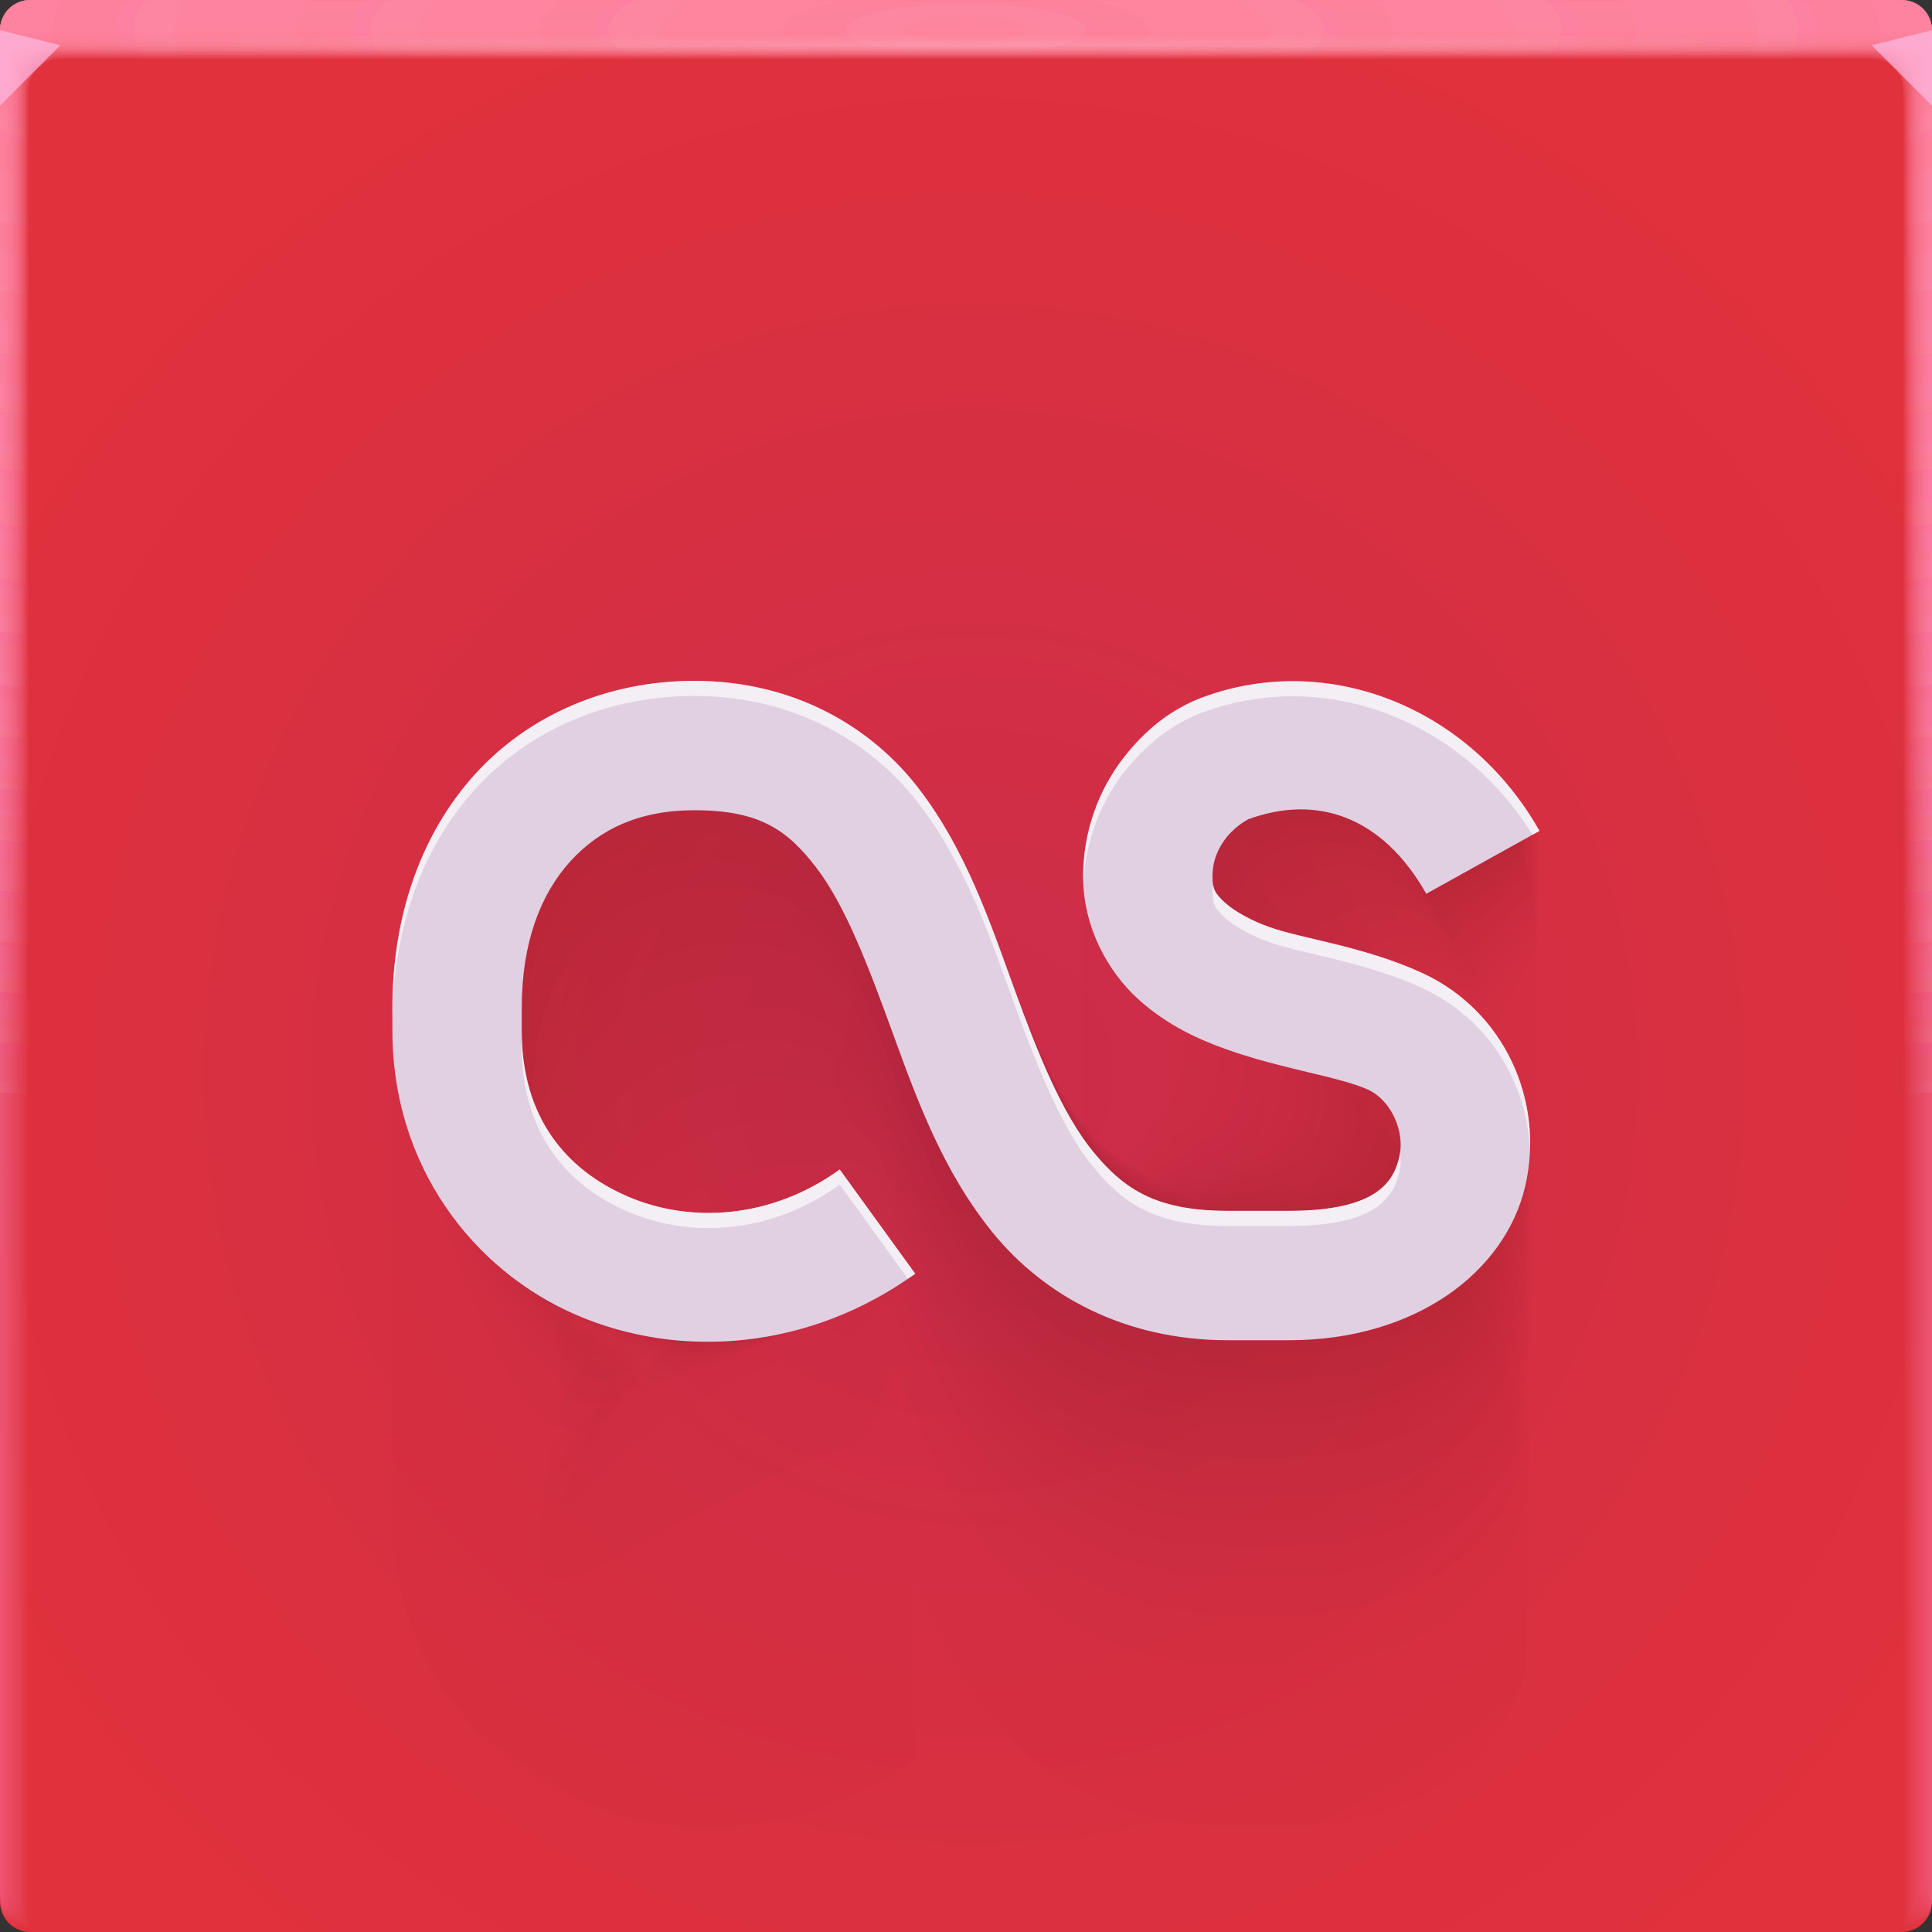 <?xml version="1.0" encoding="UTF-8"?>
<!-- Created with Inkscape (http://www.inkscape.org/) -->
<svg width="64" height="64" version="1.1" xmlns="http://www.w3.org/2000/svg" xmlns:cc="http://creativecommons.org/ns#" xmlns:dc="http://purl.org/dc/elements/1.1/" xmlns:rdf="http://www.w3.org/1999/02/22-rdf-syntax-ns#" xmlns:xlink="http://www.w3.org/1999/xlink">
	<rect width="100%" height="100%" fill="#333333" stroke="none"/>
	<defs>
		<radialGradient id="radialGradient2160630" cx="31.744" cy="35.593" r="32" gradientTransform="matrix(-1.155,0,0,1.155,68.931,-5.529)" gradientUnits="userSpaceOnUse">
			<stop stop-color="#cb2d4a" offset="0"/>
			<stop stop-color="#e0313c" offset="1"/>
		</radialGradient>
		<radialGradient id="radialGradient2160632-3-9" cx="35.574" cy="1.019" r="32" gradientTransform="matrix(0,1.125,-5.175,0,37.271,-39.029)" gradientUnits="userSpaceOnUse" xlink:href="#a-6-5"/>
		<linearGradient id="a-6-5">
			<stop stop-color="#ff87a0" stop-opacity=".2" offset="0"/>
			<stop stop-color="#ff8bbe" stop-opacity=".039" offset="1"/>
		</linearGradient>
		<radialGradient id="radialGradient2160634-3-9" cx="35.574" cy="1.036" r="32" gradientTransform="matrix(0,1.125,-5.175,0,37.363,-39.029)" gradientUnits="userSpaceOnUse" xlink:href="#a-6-5"/>
		<radialGradient id="radialGradient2160636-5-4" cx="35.574" cy="1.055" r="32" gradientTransform="matrix(0,1.125,-5.175,0,37.458,-39.029)" gradientUnits="userSpaceOnUse" xlink:href="#a-6-5"/>
		<radialGradient id="radialGradient2160638-6-7" cx="35.574" cy="1.071" r="32" gradientTransform="matrix(0,1.125,-5.175,0,37.544,-39.029)" gradientUnits="userSpaceOnUse" xlink:href="#a-6-5"/>
		<radialGradient id="radialGradient2160640-2-8" cx="35.574" cy="1.091" r="32" gradientTransform="matrix(0,1.125,-5.175,0,37.648,-39.029)" gradientUnits="userSpaceOnUse" xlink:href="#a-6-5"/>
		<radialGradient id="radialGradient2160642-9-4" cx="35.574" cy="1.113" r="32" gradientTransform="matrix(0,1.125,-5.175,0,37.758,-39.029)" gradientUnits="userSpaceOnUse" xlink:href="#a-6-5"/>
		<radialGradient id="radialGradient2160644-1-5" cx="35.574" cy="1.135" r="32" gradientTransform="matrix(0,1.125,-5.175,0,37.875,-39.029)" gradientUnits="userSpaceOnUse" xlink:href="#a-6-5"/>
		<radialGradient id="radialGradient2160646-2-0" cx="35.574" cy="1.159" r="32" gradientTransform="matrix(0,1.125,-5.175,0,38,-39.029)" gradientUnits="userSpaceOnUse" xlink:href="#a-6-5"/>
		<radialGradient id="radialGradient2160648-7-3" cx="35.574" cy="1.18" r="32" gradientTransform="matrix(0,1.125,-5.175,0,38.107,-39.029)" gradientUnits="userSpaceOnUse" xlink:href="#a-6-5"/>
		<radialGradient id="radialGradient2160650-0-6" cx="35.574" cy="1.208" r="32" gradientTransform="matrix(0,1.125,-5.175,0,38.252,-39.029)" gradientUnits="userSpaceOnUse" xlink:href="#a-6-5"/>
		<radialGradient id="radialGradient2160652-9-1" cx="35.574" cy="1.239" r="32" gradientTransform="matrix(0,1.125,-5.175,0,38.411,-39.029)" gradientUnits="userSpaceOnUse" xlink:href="#a-6-5"/>
		<radialGradient id="radialGradient2160654-3-0" cx="35.574" cy="1.273" r="32" gradientTransform="matrix(0,1.125,-5.175,0,38.587,-39.029)" gradientUnits="userSpaceOnUse" xlink:href="#a-6-5"/>
		<radialGradient id="radialGradient2160656-6-6" cx="35.574" cy="1.304" r="32" gradientTransform="matrix(0,1.125,-5.175,0,38.75,-39.029)" gradientUnits="userSpaceOnUse" xlink:href="#a-6-5"/>
		<radialGradient id="radialGradient2160658-0-3" cx="35.574" cy="1.346" r="32" gradientTransform="matrix(0,1.125,-5.175,0,38.966,-39.029)" gradientUnits="userSpaceOnUse" xlink:href="#a-6-5"/>
		<radialGradient id="radialGradient2160660-6-2" cx="35.574" cy="1.393" r="32" gradientTransform="matrix(0,1.125,-5.175,0,39.208,-39.029)" gradientUnits="userSpaceOnUse" xlink:href="#a-6-5"/>
		<radialGradient id="radialGradient2160662-2-0" cx="35.574" cy="1.439" r="32" gradientTransform="matrix(0,1.125,-5.175,0,39.446,-39.029)" gradientUnits="userSpaceOnUse" xlink:href="#a-6-5"/>
		<radialGradient id="radialGradient2160664-6-6" cx="5.993" cy="1.407" r="32" gradientTransform="matrix(0 .013 -1.276 0 33.91 1.421)" gradientUnits="userSpaceOnUse" xlink:href="#a-6-5">
			<stop stop-color="#ffd2e9" stop-opacity=".323" offset="0"/>
			<stop stop-color="#ffc0b2" stop-opacity="0" offset="1"/>
		</radialGradient>
	</defs>
	<g transform="translate(3.2081e-5)">
		<path d="m1 0c-0.554 0-1 0.446-1 1v62c0 0.554 0.446 1 1 1h62c0.554 0 1-0.446 1-1v-62c0-0.554-0.446-1-1-1z" fill="url(#radialGradient2160630)"/>
		<g transform="translate(0 .002)">
			<path d="m1 0c-0.554 0-1 0.446-1 1v62-0.224 0.224-62h1.752c19.15 2e-3 39.445 0 60.213 0h2.035v62-0.334 0.334-62c0.001-0.553-0.447-1.001-1-1z" fill="url(#radialGradient2160632-3-9)"/>
			<path d="m1 0c-0.555-0.001-1.004 0.451-1 1.006v61.98-0.197c0-0.277 4e-3 -0.184 0.01 0.246 0.012 0.016 0.03-0.297 0.052-0.897v-61c0.072-9e-3 0.133-0.013 0.185-0.013 0.29-0.016 0.357-0.032 0.774-0.044 0.246-0.011 0.496-0.019 0.747-0.019 19.183 2e-3 39.392 0 60.2 0 0.346 0 0.689 0.012 1.023 0.03 0.268 0.01 0.389 0.02 0.52 0.033 0.106 0 0.22 0.01 0.427 0.028v60.744c0.027 0.754 0.05 1.148 0.059 1.123l3e-3 -0.334v0.286-61.762c0-0.143 0-0.22-2e-3 -0.224-0.005-0.552-0.46-0.995-1.012-0.986h-61.986" fill="url(#radialGradient2160634-3-9)"/>
			<path d="m1 0c-0.555-0.001-1.004 0.451-1 1.006v61.966-0.169c0-0.245 8e-3 -0.145 0.021 0.266 0.022 0.034 0.06-0.247 0.104-0.807v-60.988c0.056-0.015 0.115-0.023 0.173-0.025 0.27-0.031 0.341-0.064 0.743-0.088 0.242-0.022 0.492-0.037 0.742-0.037 19.217 2e-3 39.34 0 60.187 0 0.347 0 0.69 0.024 1.013 0.06 0.256 0.02 0.372 0.042 0.494 0.065 0.1 0 0.206 0.02 0.398 0.057v60.731c0.055 0.703 0.102 1.052 0.119 1.003 4e-3 -0.154 6e-3 -0.265 6e-3 -0.333v0.237-61.748c0-0.139 0-0.215-3e-3 -0.224-0.011-0.468-0.347-0.864-0.807-0.952-0.071-0.014-0.144-0.021-0.217-0.02h-61.973" fill="url(#radialGradient2160636-5-4)"/>
			<path d="m1 0c-0.555-0.001-1.004 0.45-1 1.005v61.953-0.14c0-0.213 0.012-0.107 0.031 0.287 0.034 0.05 0.091-0.198 0.156-0.718v-60.974c0.051-0.022 0.105-0.035 0.16-0.037 0.252-0.048 0.327-0.097 0.715-0.132 0.238-0.034 0.487-0.056 0.737-0.056 19.25 2e-3 39.286 0 60.173 0 0.348 0 0.688 0.036 1.001 0.09 0.244 0.029 0.356 0.062 0.47 0.098 0.091 0 0.19 0.03 0.37 0.085v60.718c0.082 0.653 0.151 0.957 0.176 0.884 7e-3 -0.152 0.01-0.262 0.01-0.333v0.188-61.734c0-0.135 0-0.21-4e-3 -0.224-0.017-0.467-0.359-0.859-0.819-0.94-0.072-0.014-0.144-0.02-0.217-0.018h-61.96" fill="url(#radialGradient2160638-6-7)"/>
			<path d="m1 0c-0.555-0.001-1.004 0.45-1 1.005v61.939-0.113c0-0.18 0.015-0.068 0.042 0.308 0.045 0.067 0.121-0.149 0.208-0.629v-60.96c0.044-0.029 0.095-0.046 0.148-0.05 0.232-0.063 0.311-0.128 0.684-0.176 0.234-0.044 0.483-0.074 0.732-0.074 19.284 2e-3 39.234 0 60.16 0 0.35 0 0.689 0.048 0.991 0.12 0.232 0.039 0.34 0.083 0.444 0.13 0.085 0 0.176 0.04 0.341 0.114v60.704c0.11 0.603 0.203 0.862 0.236 0.764 0.01-0.148 0.014-0.259 0.014-0.333v0.14-61.721c0-0.13-2e-3 -0.206-6e-3 -0.224-0.024-0.466-0.37-0.852-0.83-0.927-0.073-0.013-0.146-0.019-0.22-0.017h-61.944" fill="url(#radialGradient2160640-2-8)"/>
			<path d="m1 0c-0.554-0.001-1.003 0.45-1 1.004v61.926-0.084c0-0.148 0.02-0.029 0.052 0.328 0.056 0.084 0.152-0.099 0.26-0.539v-60.949c0.053-0.04 0.097-0.061 0.136-0.061 0.212-0.08 0.297-0.16 0.655-0.22 0.23-0.056 0.477-0.093 0.727-0.093 19.317 2e-3 39.18 0 60.147 0 0.35 0 0.688 0.06 0.98 0.151 0.22 0.047 0.322 0.102 0.418 0.162 0.078 0 0.162 0.049 0.313 0.142v60.69c0.137 0.553 0.253 0.767 0.295 0.645 0.01-0.11 0.015-0.221 0.017-0.332v0.09-61.705c0-0.126-2e-3 -0.202-7e-3 -0.224-0.031-0.465-0.382-0.846-0.843-0.914-0.072-0.013-0.145-0.019-0.218-0.017h-61.932" fill="url(#radialGradient2160642-9-4)"/>
			<path d="m1 0c-0.554-0.001-1.003 0.45-1 1.004v61.912-0.056c0-0.117 0.023 0.01 0.063 0.349 0.067 0.1 0.182-0.05 0.312-0.45v-60.935c0.048-0.049 0.088-0.074 0.123-0.074 0.193-0.095 0.282-0.192 0.626-0.264 0.225-0.067 0.472-0.11 0.721-0.11h60.133c0.352 0 0.688 0.071 0.97 0.18 0.144 0.033 0.279 0.099 0.393 0.194 0.07 0 0.147 0.059 0.284 0.17v60.68c0.164 0.502 0.304 0.671 0.354 0.524 0.014-0.14 0.02-0.25 0.02-0.331v0.042-61.695c0-0.121-2e-3 -0.197-9e-3 -0.224-0.037-0.464-0.393-0.84-0.854-0.902-0.072-0.012-0.145-0.016-0.218-0.014h-61.918" fill="url(#radialGradient2160644-1-5)"/>
			<path d="m1 0c-0.554-0.001-1.003 0.45-1 1.004v61.898-0.029c0-0.084 0.027 0.049 0.073 0.37 0.079 0.117 0.212 0 0.365-0.36v-60.923c0.043-0.057 0.079-0.086 0.11-0.086 0.174-0.112 0.267-0.225 0.596-0.309 0.23-0.083 0.472-0.126 0.717-0.129 19.385 2e-3 39.075 0 60.12 0 0.353 0 0.687 0.084 0.958 0.211 0.196 0.066 0.29 0.144 0.368 0.227 0.063 0 0.132 0.068 0.256 0.199v60.665c0.192 0.452 0.354 0.576 0.413 0.404 0.014-0.11 0.022-0.22 0.024-0.33v-61.687c0-0.117-4e-3 -0.193-0.01-0.224-0.044-0.464-0.405-0.835-0.868-0.89-0.072-0.01-0.144-0.014-0.217-0.011h-61.905" fill="url(#radialGradient2160646-2-0)"/>
			<path d="m1 0c-0.554-0.001-1.003 0.449-1 1.003v61.885c0-0.052 0.03 0.087 0.084 0.39 0.09 0.135 0.242 0.05 0.416-0.27v-60.911c0.038-0.063 0.07-0.097 0.099-0.097 0.154-0.127 0.251-0.257 0.566-0.352 0.217-0.089 0.463-0.148 0.711-0.148 19.418 2e-3 39.022 0 60.107 0 0.355 0 0.687 0.096 0.947 0.242 0.138 0.049 0.257 0.139 0.343 0.258 0.056 0 0.118 0.079 0.227 0.227v60.651c0.22 0.402 0.406 0.482 0.473 0.285 0.018-0.132 0.027-0.243 0.027-0.33v-61.721c0-0.113-4e-3 -0.188-0.012-0.224-0.05-0.463-0.416-0.828-0.879-0.877-0.072-0.01-0.145-0.014-0.218-0.011h-61.89" fill="url(#radialGradient2160648-7-3)"/>
			<path d="m1 0c-0.554-0.001-1.003 0.449-1 1.003v61.899c0-0.02 0.035 0.126 0.094 0.41 0.101 0.152 0.273 0.1 0.468-0.18v-60.897c0.034-0.073 0.062-0.11 0.087-0.11 0.135-0.143 0.236-0.29 0.536-0.397 0.213-0.1 0.459-0.166 0.707-0.166 19.452 2e-3 38.969 0 60.093 0 0.356 0 0.687 0.108 0.936 0.272 0.134 0.06 0.246 0.162 0.317 0.29 0.05 0 0.103 0.089 0.2 0.256v60.64c0.246 0.352 0.455 0.386 0.531 0.165 0.02-0.128 0.03-0.239 0.03-0.33v-61.755c0-0.108-4e-3 -0.184-0.013-0.224-0.057-0.462-0.428-0.821-0.891-0.864-0.072-0.009-0.145-0.012-0.218-0.01h-61.877" fill="url(#radialGradient2160650-0-6)"/>
			<path d="m1 0c-0.554-0.001-1.002 0.448-1 1.002v61.913c0 0.013 0.039 0.165 0.105 0.432 0.112 0.168 0.303 0.148 0.52-0.092v-60.882c0.029-0.081 0.053-0.123 0.074-0.123 0.116-0.159 0.222-0.321 0.507-0.44 0.209-0.111 0.454-0.185 0.701-0.185 19.486 2e-3 38.916 0 60.08 0 0.357 0 0.687 0.12 0.925 0.302 0.131 0.072 0.234 0.185 0.292 0.323 0.043 0 0.089 0.098 0.171 0.284v60.626c0.275 0.302 0.507 0.29 0.591 0.046 0.022-0.125 0.034-0.236 0.034-0.33v-61.791c0-0.104-5e-3 -0.18-0.016-0.224-0.063-0.461-0.439-0.815-0.903-0.852-0.072-0.008-0.145-0.011-0.218-8e-3h-61.863" fill="url(#radialGradient2160652-9-1)"/>
			<path d="m1 0c-0.554-0.001-1.002 0.448-1 1.002v61.928c0 0.045 0.042 0.203 0.115 0.453 0.123 0.184 0.333 0.197 0.572-3e-3v-60.87c0.024-0.089 0.045-0.135 0.062-0.135 0.097-0.174 0.207-0.353 0.478-0.484 0.204-0.122 0.448-0.203 0.696-0.203 19.519 2e-3 38.863 0 60.067 0 0.335-0.002 0.659 0.116 0.914 0.332 0.15 0.103 0.224 0.225 0.267 0.355 0.035 0 0.073 0.108 0.142 0.313v60.612c0.302 0.251 0.557 0.196 0.65-0.074 0.023-0.109 0.035-0.219 0.037-0.33v-61.825c0-0.1-6e-3 -0.175-0.017-0.224-0.07-0.46-0.45-0.81-0.915-0.84-0.072-0.007-0.145-0.009-0.218-7e-3h-61.85" fill="url(#radialGradient2160654-3-0)"/>
			<path d="m1 0c-0.554-0.001-1.002 0.448-1 1.002v61.942c0 0.077 0.046 0.242 0.126 0.473 0.134 0.201 0.363 0.246 0.624 0.086v-60.856c0.02-0.097 0.035-0.147 0.05-0.147 0.08-0.225 0.239-0.413 0.447-0.529 0.2-0.133 0.444-0.221 0.691-0.221 19.553 2e-3 38.811 0 60.053 0 0.36 0 0.686 0.144 0.903 0.362 0.123 0.098 0.208 0.235 0.242 0.388 0.028 0 0.059 0.118 0.114 0.341v60.598c0.33 0.2 0.608 0.1 0.709-0.194 0.026-0.117 0.04-0.228 0.04-0.329v-61.86c0-0.095-6e-3 -0.17-0.018-0.224-0.076-0.459-0.462-0.803-0.927-0.827-0.073-0.006-0.145-0.007-0.218-5e-3h-61.836" fill="url(#radialGradient2160656-6-6)"/>
			<path d="m1 0c-0.553-0.001-1.002 0.448-1 1.001v61.956c0 0.11 0.05 0.281 0.136 0.494 0.146 0.218 0.394 0.296 0.677 0.176v-60.843c0.014-0.105 0.026-0.16 0.036-0.16 0.062-0.237 0.212-0.441 0.419-0.572 0.196-0.144 0.439-0.24 0.686-0.24 19.586 2e-3 38.758 0 60.04 0 0.36 0 0.685 0.156 0.892 0.392 0.117 0.112 0.193 0.26 0.216 0.42 0.021 0 0.044 0.128 0.086 0.37v60.585c0.356 0.15 0.658 5e-3 0.768-0.314 0.029-0.114 0.044-0.224 0.044-0.328v-61.895c0-0.09-7e-3 -0.166-0.02-0.224-0.083-0.458-0.474-0.797-0.94-0.814-0.072-0.005-0.145-0.006-0.217-5e-3h-61.823" fill="url(#radialGradient2160658-0-3)"/>
			<path d="m1 0c-0.553-0.001-1.001 0.447-1 1v61.972c0 0.142 0.054 0.32 0.147 0.515 0.156 0.241 0.453 0.349 0.728 0.265v-60.83c0.01-0.114 0.018-0.172 0.025-0.172 0.044-0.248 0.184-0.47 0.389-0.617 0.192-0.155 0.434-0.258 0.68-0.258 19.62 2e-3 38.705 0 60.027 0 0.362 0 0.686 0.168 0.882 0.422 0.11 0.127 0.176 0.286 0.19 0.453 0.015 0 0.03 0.137 0.057 0.398v60.572c0.385 0.1 0.71-0.09 0.828-0.434 0.03-0.11 0.047-0.22 0.047-0.328v-61.93c0-0.086-7e-3 -0.161-0.021-0.224-0.09-0.457-0.485-0.791-0.951-0.802-0.073-0.003-0.146-0.004-0.219-2e-3h-61.809" fill="url(#radialGradient2160660-6-2)"/>
			<path d="m1 0c-0.553-0.001-1.001 0.447-1 1v61.986c0 0.174 0.058 0.358 0.157 0.535 0.17 0.259 0.473 0.397 0.78 0.355v-60.816c5e-3 -0.122 0.01-0.185 0.013-0.185 0.028-0.259 0.158-0.496 0.36-0.66 0.187-0.166 0.429-0.277 0.675-0.277 19.653 2e-3 38.652 0 60.013 0 0.363 0 0.685 0.18 0.87 0.452 0.102 0.141 0.16 0.31 0.166 0.485 7e-3 0 0.015 0.147 0.028 0.427v60.558c0.412 0.05 0.76-0.186 0.887-0.553 0.033-0.106 0.05-0.217 0.05-0.328v-61.965c0.01-0.553-0.432-1.008-0.985-1.014-0.073-0.001-0.146-0.001-0.219 0h-61.795" fill="url(#radialGradient2160662-2-0)"/>
			<path d="m1 0c-0.553-0.001-1.001 0.447-1 1v1h64v-0.998c0.001-0.553-0.447-1.001-1-1h-62z" fill="url(#radialGradient2160664-6-6)"/>
			<path d="m-3.2081e-5 0.999v2.5l2-2z" fill="#ffbbe5" fill-opacity=".7"/>
			<path d="m64 3.498-2-2 2-0.5z" fill="#ffbbe5" fill-opacity=".7"/>
		</g>
	</g>
	<g fill="#550000" fill-opacity=".02" opacity=".592" stop-color="#000000" style="-inkscape-stroke:none;font-variation-settings:normal">
		<path d="m22.998 22.555c-2.298 0-4.425 0.721-6.099 2.018-0.417 0.323-0.806 0.683-1.162 1.075-1.133 1.248-1.929 2.8-2.36 4.544-0.05 0.201-0.094 0.404-0.134 0.609-0.16 0.826-0.242 1.691-0.242 2.583v6.96 9.513 0.385c0 1.061 0.151 2.067 0.429 3.005 0.589 1.99 1.748 3.67 3.235 4.903 0.74 0.614 1.562 1.118 2.436 1.494 0.827 0.357 1.702 0.608 2.6 0.75 0.205 0.032 0.411 0.059 0.618 0.08 1.37 0.138 2.784 0.024 4.169-0.356 1.152-0.317 2.283-0.818 3.35-1.512 0.162-0.105 0.323-0.215 0.482-0.33 0 0-0.019-1.611-0.037-3.187-0.018-1.51-0.035-2.988-0.035-2.988 0.226 0.577 0.469 1.157 0.741 1.731 0.51 1.077 1.123 2.132 1.919 3.107 0.483 0.591 1.05 1.137 1.695 1.615 1.579 1.169 3.628 1.926 6.072 1.926h0.625 1.399c0.077 0 0.154-7e-4 0.23-0.002 3.263-0.065 5.742-1.504 6.941-3.49 0.303-0.502 0.524-1.038 0.655-1.596 0 0 0.036-2.09 0.087-5.125 0.022-1.28 0.046-2.727 0.072-4.257 0.008-0.443 0.015-0.893 0.023-1.348 0.004-0.267 0.009-0.535 0.014-0.805 0.006-0.369 0.013-0.74 0.019-1.112 0.004-0.262 9e-3 -0.524 0.013-0.787 0.033-1.926 0.066-3.865 0.097-5.668 0.021-1.228 0.041-2.395 0.059-3.452 0.053-3.136 0.09-5.313 0.09-5.313-0.897-1.584-2.142-2.829-3.569-3.676-0.799-0.474-1.656-0.823-2.541-1.036-1.091-0.263-2.224-0.32-3.345-0.15-0.563 0.085-1.124 0.227-1.674 0.429-0.603 0.221-1.158 0.547-1.666 0.978-0.36 0.306-0.698 0.664-1.011 1.075-0.242 0.317-0.463 0.67-0.652 1.055-0.401 0.819-0.657 1.781-0.657 2.844 0 0 3e-4 0.386 7e-4 0.995 4e-4 0.562 9e-4 1.314 0.001 2.128 8e-4 1.191 0.002 2.514 0.003 3.57 4e-4 0.699 8e-4 1.28 0.001 1.629 1e-4 0.224 2e-4 0.352 2e-4 0.352-0.62-0.888-1.159-2.044-1.674-3.337-0.211-0.529-0.417-1.081-0.623-1.648-0.344-0.945-0.688-1.927-1.094-2.902-0.533-1.279-1.173-2.547-2.061-3.704-0.333-0.433-0.711-0.844-1.131-1.222-1.557-1.399-3.701-2.348-6.308-2.348z" stop-color="#000000" style="-inkscape-stroke:none;font-variation-settings:normal;text-decoration-line:none;text-indent:0;text-transform:none"/>
		<path d="m22.998 22.554c-2.486 0-4.771 0.854-6.482 2.373-0.425 0.377-0.814 0.792-1.163 1.243-1.099 1.412-1.811 3.148-2.1 5.074-0.033 0.134-0.063 0.526-0.09 0.663-0.107 0.925-0.106 1.856-3e-3 2.78 0.301 0.955 1.003 3.89 1.853 6.717 1.14 3.101 2.549 5.886 3.7 5.923 0 0.166-0.036 0.209-0.092 0.131-0.215 0.414-0.631 0.374-0.445 1.002-0.362 1.879-0.466 3.046-0.149 3.58 0.126 0.252 0.367 0.346 0.746 0.259 0.382-0.046 0.868-0.229 1.47-0.561 0.137 0.022 0.275-0.216 0.414-0.202 0.918-0.626 2.076-1.231 3.324-1.839 1.092-0.565 2.286-1.107 3.6-1.573 0.194-0.071 0.381-0.141 0.561-0.212 0.549 0.045 0.804-0.825 1.071-1.517 0.196-0.741 0.365-1.352 0.539-0.918 0.243 0.615 0.495 1.247 0.769 1.882 0.506 1.174 1.089 2.357 1.862 3.466 0.469 0.675 1.019 1.312 1.66 1.887 1.566 1.404 3.725 2.382 6.375 2.45 0.084 0.006 0.354 0.009 0.675 0.009h1.51c0.108 0 0.197-5e-4 0.248-0.002 3.575-0.043 6.211-1.757 7.233-4.017 0.258-0.571 0.419-1.169 0.482-1.775-0.076-0.688-0.471-2.722-1.113-5.066-0.618-1.147-1.275-2.199-1.62-3.353-0.178-0.362-0.362-0.765-0.466-1.168-0.105-0.278-0.131-0.506-0.128-0.824 0.004-0.421 0.066-0.8 0.16-1.167 0.093-0.293 0.232-0.55 0.254-0.733 0.763-1.562 1.504-2.63 2.008-2.984 0.014-0.823 1.264-2.292 1.276-3-0.345-2.774-0.891-4.72-1.536-4.98-1.257-1.326-2.824-2.19-4.467-2.506-0.876-0.193-1.744-0.201-2.586-0.017-0.98 0.15-1.922 0.556-2.673 1.185-0.378 0.305-0.698 0.634-0.978 0.977-0.293 0.409-0.499 0.85-0.661 1.3-0.08 0.351-0.137 0.704-0.182 1.067 0.001 0.3 0.013 0.601 0.03 0.91 0.142 0.695 0.397 1.427 0.723 2.223 0.156 0.04 0.289 0.338 0.388 0.791 0.259 0.495 0.408 1.345 0.344 2.163-0.064 1.07-0.246 2.274-1.206 2.981 3e-4 0.468-0.667 0.858-0.667 1.091-0.05 0.15-0.098 0.235-0.144 0.233-1.096-0.623-1.789-1.628-2.45-2.881-0.279-0.523-0.542-1.101-0.798-1.716-0.402-0.977-0.789-2.039-1.216-3.119-0.547-1.381-1.167-2.789-2.05-4.088-0.331-0.487-0.707-0.955-1.129-1.392-1.56-1.61-3.841-2.752-6.681-2.752z" stop-color="#000000" style="-inkscape-stroke:none;font-variation-settings:normal;text-decoration-line:none;text-indent:0;text-transform:none"/>
		<path d="m22.998 22.554c-2.547 0-4.882 0.897-6.605 2.487-0.427 0.394-0.816 0.827-1.164 1.297-1.089 1.464-1.774 3.26-2.017 5.244-0.028 0.113-0.053 0.565-0.076 0.681-0.091 0.957-0.062 1.909 0.073 2.842 0.398 1.26 1.323 4.082 2.445 6.64 1.505 2.848 3.364 5.14 4.883 4.776 0 0.14-0.047 0.152-0.122 0.049-0.284 0.207-0.881-0.167-0.724 0.362-0.666 1.843-1.173 2.847-1.23 3.158-0.07 0.137-0.015 0.099 0.206-0.136 0.239-0.174 0.602-0.497 1.109-0.98 0.116 0.018 0.232-0.303 0.349-0.292 0.773-0.87 1.849-1.632 3.054-2.312 1.073-0.644 2.287-1.2 3.679-1.592 0.204-0.06 0.399-0.118 0.587-0.174 0.724 0.059 1.067-0.573 1.425-0.983 0.265-0.495 0.492-0.83 0.722-0.257 0.248 0.627 0.504 1.276 0.778 1.93 0.505 1.205 1.078 2.428 1.843 3.581 0.465 0.701 1.01 1.368 1.648 1.973 1.562 1.48 3.756 2.528 6.472 2.618 0.111 0.007 0.379 0.011 0.691 0.011h1.546c0.119 0 0.211-4e-4 0.254-0.001 3.675-0.036 6.361-1.837 7.326-4.186 0.244-0.593 0.386-1.21 0.426-1.832-0.101-0.908-0.632-2.924-1.496-5.047-0.822-1.105-1.697-2.03-2.161-3.065-0.237-0.337-0.483-0.724-0.622-1.111-0.14-0.281-0.176-0.497-0.173-0.83 0.004-0.438 0.083-0.819 0.205-1.185 0.121-0.303 0.303-0.559 0.331-0.716 0.997-1.446 1.963-2.235 2.619-2.126 0.012-0.694 1.655-2.259 1.665-2.856-0.472-2.658-1.205-4.531-2.055-4.874-1.373-1.244-3.042-1.986-4.753-2.132-0.9-0.103-1.772-0.002-2.6 0.308-0.945 0.283-1.826 0.836-2.459 1.612-0.318 0.375-0.562 0.763-0.756 1.152-0.194 0.469-0.289 0.946-0.341 1.403 0.009 0.366 0.042 0.716 0.083 1.065 0.079 0.294 0.165 0.578 0.247 0.863 0.316 0.656 0.733 1.314 1.164 2.025 0.206 0.053 0.382 0.323 0.512 0.726 0.341 0.473 0.538 1.355 0.454 2.173-0.084 1.032-0.326 2.197-1.592 2.793 2e-4 0.395-0.88 0.723-0.88 0.92-0.066 0.127-0.129 0.197-0.19 0.195-1.249-0.538-1.99-1.495-2.698-2.736-0.3-0.521-0.582-1.107-0.854-1.738-0.421-0.987-0.821-2.074-1.255-3.189-0.552-1.413-1.165-2.866-2.047-4.211-0.331-0.505-0.705-0.99-1.129-1.446-1.56-1.677-3.886-2.881-6.801-2.881z" stop-color="#000000" style="-inkscape-stroke:none;font-variation-settings:normal;text-decoration-line:none;text-indent:0;text-transform:none"/>
		<path d="m22.998 22.554c-2.591 0-4.962 0.928-6.694 2.57-0.429 0.406-0.818 0.853-1.164 1.336-1.081 1.502-1.746 3.341-1.957 5.367-0.024 0.098-0.046 0.593-0.066 0.693-0.078 0.98-0.031 1.948 0.129 2.888 0.468 1.482 1.556 4.222 2.876 6.583 1.77 2.663 3.956 4.598 5.743 3.942 0 0.121-0.055 0.111-0.143-0.01-0.334 0.057-1.063-0.561-0.927-0.103-0.887 1.817-1.688 2.703-2.016 2.85-0.212 0.052-0.293-0.08-0.186-0.423 0.136-0.268 0.408-0.692 0.847-1.284 0.1 0.016 0.2-0.367 0.301-0.357 0.668-1.048 1.685-1.924 2.857-2.657 1.059-0.702 2.288-1.267 3.737-1.607 0.211-0.051 0.413-0.101 0.606-0.147 0.851 0.07 1.258-0.391 1.683-0.595 0.314-0.317 0.585-0.45 0.855 0.224 0.252 0.636 0.51 1.296 0.784 1.966 0.504 1.227 1.071 2.481 1.83 3.665 0.462 0.721 1.002 1.408 1.64 2.037 1.558 1.534 3.779 2.634 6.543 2.74 0.13 0.009 0.397 0.013 0.702 0.013h1.572c0.126 0 0.221-4e-4 0.258-0.001 3.748-0.032 6.469-1.896 7.394-4.308 0.233-0.609 0.362-1.241 0.386-1.873-0.118-1.068-0.75-3.071-1.775-5.033-0.971-1.074-2.004-1.907-2.554-2.855-0.281-0.318-0.571-0.694-0.735-1.069-0.166-0.283-0.209-0.49-0.207-0.835 3e-3 -0.45 0.095-0.833 0.238-1.198 0.142-0.311 0.355-0.565 0.387-0.704 1.167-1.362 2.297-1.948 3.063-1.502 0.01-0.6 1.939-2.235 1.948-2.751-0.565-2.574-1.433-4.393-2.433-4.796-1.456-1.184-3.201-1.837-4.962-1.86-0.918-0.038-1.792 0.142-2.611 0.545-0.919 0.379-1.756 1.04-2.303 1.922-0.275 0.426-0.464 0.858-0.594 1.28-0.121 0.513-0.136 1.016-0.107 1.479 0.074 0.377 0.172 0.726 0.275 1.063 0.136 0.29 0.275 0.562 0.406 0.83 0.442 0.627 0.978 1.232 1.485 1.88 0.242 0.062 0.449 0.312 0.602 0.679 0.401 0.458 0.633 1.362 0.534 2.181-0.099 1.004-0.383 2.141-1.873 2.656 2e-4 0.341-1.036 0.625-1.035 0.795-0.077 0.109-0.151 0.17-0.223 0.167-1.359-0.477-2.136-1.398-2.878-2.63-0.316-0.519-0.611-1.111-0.894-1.754-0.434-0.995-0.844-2.1-1.284-3.24-0.556-1.437-1.164-2.922-2.044-4.3-0.331-0.517-0.704-1.016-1.128-1.486-1.561-1.726-3.919-2.974-6.887-2.974z" stop-color="#000000" style="-inkscape-stroke:none;font-variation-settings:normal;text-decoration-line:none;text-indent:0;text-transform:none"/>
		<path d="m22.998 22.554c-2.627 0-5.028 0.953-6.766 2.637-0.43 0.416-0.819 0.873-1.164 1.368-1.075 1.533-1.724 3.407-1.908 5.468-0.021 0.085-0.04 0.616-0.057 0.704-0.068 0.999-0.005 1.979 0.174 2.925 0.525 1.663 1.746 4.336 3.227 6.537 1.985 2.513 4.438 4.156 6.443 3.263 0 0.106-0.062 0.078-0.161-0.058-0.375-0.066-1.211-0.881-1.093-0.482-1.067 1.796-2.107 2.585-2.656 2.6-0.329-0.016-0.519-0.226-0.506-0.657 0.051-0.344 0.25-0.85 0.633-1.532 0.087 0.014 0.175-0.419 0.263-0.41 0.583-1.192 1.551-2.161 2.697-2.938 1.048-0.749 2.289-1.322 3.784-1.618 0.217-0.045 0.424-0.086 0.621-0.125 0.955 0.078 1.414-0.242 1.893-0.279 0.355-0.171 0.661-0.14 0.964 0.616 0.256 0.643 0.515 1.313 0.79 1.994 0.504 1.246 1.064 2.523 1.819 3.733 0.459 0.736 0.997 1.441 1.634 2.088 1.556 1.579 3.797 2.72 6.6 2.839 0.146 0.01 0.412 0.015 0.712 0.015h1.593c0.132 0 0.23-3e-4 0.262-9e-4 3.807-0.028 6.558-1.944 7.449-4.408 0.225-0.622 0.342-1.265 0.353-1.907-0.133-1.198-0.846-3.19-2.002-5.022-1.092-1.049-2.254-1.807-2.875-2.684-0.316-0.302-0.642-0.67-0.828-1.035-0.187-0.285-0.235-0.485-0.233-0.838 0.003-0.46 0.105-0.845 0.264-1.208 0.159-0.317 0.398-0.57 0.433-0.694 1.305-1.293 2.57-1.714 3.425-0.994 0.009-0.523 2.171-2.216 2.179-2.666-0.64-2.506-1.619-4.281-2.741-4.734-1.524-1.135-3.33-1.716-5.132-1.639-0.933 0.015-1.809 0.26-2.62 0.738-0.899 0.457-1.698 1.206-2.176 2.175-0.24 0.468-0.383 0.935-0.463 1.383-0.063 0.549-0.011 1.074 0.083 1.54 0.127 0.385 0.278 0.733 0.432 1.062 0.182 0.287 0.365 0.549 0.535 0.802 0.545 0.604 1.177 1.165 1.746 1.763 0.272 0.07 0.504 0.303 0.675 0.64 0.45 0.445 0.71 1.367 0.599 2.188-0.111 0.981-0.43 2.096-2.101 2.545 2e-4 0.297-1.162 0.545-1.162 0.693-0.086 0.095-0.17 0.148-0.251 0.145-1.45-0.426-2.255-1.319-3.025-2.543-0.329-0.518-0.635-1.115-0.928-1.766-0.445-1.001-0.864-2.122-1.307-3.281-0.558-1.456-1.163-2.968-2.042-4.373-0.33-0.528-0.704-1.037-1.128-1.518-1.562-1.766-3.946-3.051-6.958-3.051z" stop-color="#000000" style="-inkscape-stroke:none;font-variation-settings:normal;text-decoration-line:none;text-indent:0;text-transform:none"/>
		<path d="m22.998 22.554c-2.657 0-5.084 0.975-6.829 2.694-0.431 0.425-0.82 0.891-1.164 1.395-1.069 1.56-1.705 3.463-1.865 5.554-0.018 0.075-0.035 0.636-0.05 0.713-0.06 1.015 0.017 2.006 0.213 2.957 0.574 1.818 1.909 4.434 3.528 6.498 2.171 2.385 4.853 3.777 7.045 2.679 0 0.092-0.068 0.049-0.175-0.099-0.41-0.171-1.338-1.156-1.235-0.807-1.222 1.778-2.466 2.483-3.207 2.385-0.428-0.075-0.713-0.351-0.78-0.858-0.021-0.409 0.115-0.986 0.449-1.746 0.076 0.012 0.153-0.464 0.23-0.456 0.509-1.316 1.435-2.365 2.56-3.179 1.038-0.789 2.289-1.369 3.825-1.628 0.223-0.039 0.433-0.074 0.634-0.105 1.044 0.086 1.548-0.114 2.073-0.007 0.389-0.046 0.726 0.126 1.057 0.952 0.258 0.649 0.519 1.328 0.794 2.019 0.503 1.261 1.059 2.559 1.81 3.792 0.457 0.75 0.992 1.47 1.628 2.132 1.554 1.617 3.813 2.794 6.649 2.924 0.159 0.011 0.425 0.016 0.72 0.016h1.612c0.137 0 0.237-3e-4 0.265-9e-4 3.857-0.024 6.634-1.985 7.497-4.494 0.218-0.633 0.325-1.286 0.325-1.936-0.145-1.31-0.928-3.293-2.198-5.012-1.196-1.027-2.469-1.721-3.15-2.537-0.346-0.289-0.704-0.649-0.907-1.006-0.205-0.287-0.258-0.48-0.257-0.842 0.002-0.469 0.114-0.854 0.287-1.217 0.173-0.322 0.434-0.574 0.472-0.685 1.423-1.234 2.803-1.514 3.736-0.558 0.008-0.457 2.37-2.199 2.376-2.592-0.705-2.447-1.778-4.184-3.005-4.68-1.583-1.093-3.441-1.612-5.278-1.449-0.945 0.061-1.823 0.361-2.627 0.904-0.881 0.524-1.649 1.348-2.067 2.392-0.21 0.504-0.314 1.001-0.349 1.473-0.012 0.579 0.096 1.123 0.246 1.592 0.173 0.393 0.37 0.739 0.567 1.06 0.221 0.284 0.443 0.538 0.646 0.778 0.633 0.584 1.349 1.107 1.97 1.662 0.297 0.076 0.551 0.295 0.738 0.607 0.492 0.434 0.776 1.372 0.655 2.193-0.122 0.961-0.471 2.057-2.297 2.449 1e-4 0.26-1.27 0.476-1.27 0.606-0.095 0.083-0.186 0.129-0.274 0.126-1.527-0.384-2.358-1.252-3.152-2.469-0.34-0.517-0.655-1.118-0.956-1.778-0.455-1.006-0.88-2.14-1.327-3.316-0.561-1.472-1.162-3.007-2.041-4.435-0.33-0.536-0.703-1.055-1.128-1.545-1.562-1.801-3.969-3.116-7.019-3.116z" stop-color="#000000" style="-inkscape-stroke:none;font-variation-settings:normal;text-decoration-line:none;text-indent:0;text-transform:none"/>
		<path d="m22.998 22.554c-2.684 0-5.134 0.994-6.884 2.745-0.432 0.432-0.821 0.907-1.164 1.419-1.065 1.583-1.688 3.514-1.828 5.631-0.016 0.065-0.031 0.654-0.043 0.72-0.052 1.029 0.037 2.03 0.247 2.986 0.617 1.956 2.053 4.521 3.795 6.463 2.335 2.27 5.22 3.441 7.578 2.162 0 0.081-0.073 0.024-0.189-0.136-0.441-0.264-1.451-1.4-1.361-1.096-1.359 1.762-2.785 2.394-3.694 2.194-0.517-0.127-0.885-0.463-1.024-1.036-0.085-0.467-0.005-1.107 0.286-1.934 0.066 0.01 0.133-0.504 0.2-0.497 0.445-1.426 1.333-2.546 2.438-3.392 1.029-0.825 2.29-1.411 3.861-1.637 0.227-0.034 0.442-0.064 0.645-0.088 1.123 0.092 1.666-8e-4 2.233 0.233 0.42 0.065 0.783 0.361 1.139 1.25 0.261 0.654 0.523 1.341 0.798 2.04 0.502 1.275 1.054 2.592 1.801 3.843 0.455 0.762 0.987 1.495 1.623 2.171 1.552 1.651 3.827 2.86 6.693 2.999 0.172 0.012 0.436 0.018 0.727 0.018h1.628c0.142 0 0.243-2e-4 0.268-7e-4 3.902-0.021 6.702-2.022 7.539-4.57 0.211-0.643 0.31-1.305 0.3-1.962-0.156-1.41-1.001-3.384-2.37-5.003-1.288-1.008-2.659-1.645-3.393-2.407-0.372-0.278-0.758-0.631-0.978-0.98-0.22-0.288-0.278-0.476-0.277-0.844 2e-3 -0.476 0.121-0.863 0.308-1.225 0.186-0.326 0.466-0.578 0.507-0.677 1.529-1.181 3.01-1.336 4.011-0.171 0.007-0.399 2.546-2.184 2.552-2.527-0.762-2.395-1.919-4.099-3.239-4.632-1.635-1.056-3.539-1.52-5.407-1.28-0.956 0.101-1.835 0.451-2.634 1.051-0.865 0.584-1.606 1.474-1.97 2.584-0.183 0.535-0.253 1.059-0.249 1.552 0.033 0.606 0.191 1.166 0.391 1.639 0.213 0.399 0.45 0.745 0.686 1.059 0.256 0.282 0.511 0.528 0.744 0.757 0.712 0.566 1.5 1.056 2.169 1.573 0.319 0.082 0.593 0.288 0.794 0.578 0.529 0.424 0.835 1.377 0.704 2.198-0.131 0.944-0.506 2.022-2.471 2.365 1e-4 0.227-1.367 0.415-1.367 0.528-0.102 0.073-0.2 0.112-0.295 0.108-1.596-0.345-2.448-1.192-3.263-2.404-0.35-0.516-0.673-1.121-0.981-1.787-0.463-1.011-0.895-2.156-1.345-3.347-0.563-1.487-1.161-3.042-2.039-4.491-0.33-0.544-0.702-1.071-1.127-1.57-1.562-1.831-3.989-3.174-7.072-3.174z" stop-color="#000000" style="-inkscape-stroke:none;font-variation-settings:normal;text-decoration-line:none;text-indent:0;text-transform:none"/>
		<path d="m22.998 22.554c-2.709 0-5.179 1.012-6.934 2.792-0.433 0.439-0.822 0.921-1.165 1.441-1.06 1.605-1.673 3.559-1.794 5.7-0.014 0.056-0.026 0.669-0.038 0.727-0.045 1.042 0.055 2.051 0.278 3.011 0.657 2.08 2.184 4.599 4.036 6.431 2.483 2.167 5.551 3.137 8.059 1.695 0 0.07-0.078 0.001-0.201-0.169-0.469-0.348-1.552-1.621-1.474-1.357-1.483 1.747-3.073 2.313-4.135 2.022-0.597-0.174-1.041-0.563-1.244-1.197-0.143-0.52-0.114-1.216 0.139-2.105 0.058 0.009 0.116-0.539 0.174-0.533 0.386-1.526 1.241-2.709 2.328-3.585 1.022-0.858 2.29-1.449 3.893-1.645 0.231-0.03 0.449-0.054 0.655-0.073 1.195 0.098 1.774 0.102 2.377 0.451 0.448 0.165 0.835 0.575 1.214 1.52 0.263 0.659 0.527 1.352 0.802 2.06 0.502 1.288 1.05 2.621 1.794 3.89 0.453 0.773 0.983 1.518 1.618 2.207 1.55 1.682 3.84 2.919 6.732 3.068 0.182 0.012 0.446 0.019 0.733 0.019h1.642c0.146 0 0.248-2e-4 0.27-7e-4 3.943-0.018 6.763-2.054 7.577-4.638 0.205-0.652 0.296-1.322 0.277-1.985-0.166-1.499-1.067-3.466-2.527-4.996-1.371-0.991-2.832-1.576-3.614-2.289-0.397-0.267-0.807-0.614-1.041-0.957-0.235-0.29-0.297-0.472-0.295-0.847 0.002-0.483 0.128-0.871 0.326-1.232 0.197-0.33 0.495-0.581 0.538-0.67 1.624-1.134 3.198-1.175 4.26 0.178 0.006-0.346 2.705-2.171 2.71-2.468-0.814-2.348-2.047-4.022-3.451-4.588-1.682-1.023-3.628-1.437-5.524-1.128-0.966 0.138-1.847 0.532-2.639 1.183-0.851 0.638-1.567 1.588-1.882 2.758-0.159 0.564-0.197 1.112-0.159 1.623 0.073 0.631 0.276 1.206 0.522 1.681 0.25 0.405 0.523 0.75 0.794 1.058 0.288 0.28 0.573 0.519 0.833 0.739 0.782 0.55 1.637 1.01 2.349 1.492 0.34 0.087 0.63 0.282 0.845 0.551 0.563 0.416 0.888 1.381 0.749 2.203-0.139 0.928-0.539 1.991-2.629 2.288 1e-4 0.197-1.454 0.36-1.453 0.459-0.108 0.063-0.213 0.097-0.314 0.093-1.658-0.311-2.53-1.137-3.364-2.344-0.359-0.515-0.69-1.123-1.004-1.796-0.471-1.015-0.908-2.171-1.361-3.376-0.565-1.5-1.16-3.074-2.038-4.541-0.33-0.551-0.702-1.085-1.127-1.592-1.563-1.858-4.007-3.227-7.121-3.227z" stop-color="#000000" style="-inkscape-stroke:none;font-variation-settings:normal;text-decoration-line:none;text-indent:0;text-transform:none"/>
		<path d="m22.998 22.554c-2.732 0-5.22 1.028-6.979 2.834-0.434 0.446-0.823 0.934-1.165 1.461-1.056 1.624-1.659 3.601-1.763 5.763-0.012 0.049-0.023 0.684-0.033 0.734-0.039 1.054 0.071 2.071 0.307 3.035 0.693 2.194 2.304 4.671 4.258 6.402 2.619 2.072 5.856 2.858 8.502 1.266 0 0.06-0.082-0.02-0.212-0.199-0.494-0.426-1.646-1.823-1.579-1.596-1.597 1.734-3.338 2.238-4.539 1.864-0.67-0.217-1.184-0.655-1.446-1.344-0.197-0.568-0.214-1.316 0.004-2.262 0.05 0.008 0.099-0.572 0.15-0.567 0.332-1.617 1.156-2.859 2.227-3.762 1.014-0.887 2.291-1.484 3.923-1.652 0.235-0.025 0.456-0.045 0.665-0.059 1.26 0.103 1.872 0.196 2.51 0.651 0.474 0.257 0.883 0.77 1.283 1.767 0.265 0.664 0.53 1.363 0.805 2.078 0.501 1.299 1.046 2.648 1.787 3.933 0.451 0.783 0.98 1.538 1.614 2.239 1.549 1.71 3.851 2.974 6.769 3.13 0.192 0.013 0.455 0.02 0.739 0.02h1.656c0.149 0 0.254-2e-4 0.272-6e-4 3.98-0.016 6.819-2.085 7.612-4.701 0.2-0.66 0.284-1.338 0.257-2.006-0.175-1.581-1.127-3.542-2.67-4.989-1.448-0.975-2.989-1.513-3.816-2.181-0.419-0.258-0.852-0.599-1.099-0.935-0.248-0.291-0.314-0.469-0.312-0.849 0.002-0.489 0.135-0.878 0.343-1.239 0.208-0.334 0.522-0.584 0.567-0.664 1.711-1.091 3.37-1.028 4.489 0.499 0.005-0.297 2.851-2.159 2.856-2.414-0.862-2.304-2.164-3.951-3.646-4.549-1.725-0.992-3.71-1.361-5.631-0.988-0.975 0.172-1.857 0.606-2.645 1.305-0.837 0.687-1.531 1.693-1.802 2.918-0.136 0.59-0.146 1.161-0.075 1.688 0.11 0.653 0.355 1.242 0.642 1.719 0.283 0.411 0.59 0.755 0.893 1.057 0.317 0.278 0.63 0.51 0.914 0.721 0.847 0.536 1.763 0.968 2.513 1.417 0.358 0.092 0.665 0.276 0.891 0.527 0.594 0.408 0.937 1.384 0.79 2.207-0.147 0.913-0.568 1.962-2.773 2.218 1e-4 0.169-1.533 0.31-1.533 0.394-0.114 0.054-0.224 0.083-0.331 0.079-1.715-0.279-2.606-1.088-3.457-2.29-0.367-0.514-0.704-1.125-1.025-1.804-0.478-1.019-0.92-2.184-1.375-3.402-0.567-1.512-1.159-3.102-2.036-4.587-0.329-0.558-0.701-1.099-1.127-1.612-1.563-1.884-4.024-3.275-7.165-3.275z" stop-color="#000000" style="-inkscape-stroke:none;font-variation-settings:normal;text-decoration-line:none;text-indent:0;text-transform:none"/>
		<path d="m22.998 22.554c-2.752 0-5.258 1.042-7.022 2.874-0.435 0.451-0.824 0.946-1.165 1.48-1.052 1.642-1.645 3.639-1.734 5.822-0.01 0.041-0.019 0.698-0.028 0.74-0.033 1.065 0.086 2.089 0.333 3.056 0.726 2.3 2.415 4.738 4.463 6.376 2.746 1.984 6.139 2.599 8.912 0.868 0 0.051-0.086-0.04-0.222-0.228-0.518-0.497-1.733-2.011-1.676-1.818-1.702 1.722-3.583 2.169-4.914 1.717-0.738-0.258-1.316-0.741-1.633-1.481-0.246-0.612-0.306-1.409-0.121-2.407 0.042 0.007 0.084-0.603 0.127-0.598 0.282-1.702 1.078-2.999 2.134-3.926 1.008-0.915 2.291-1.516 3.951-1.658 0.238-0.022 0.463-0.037 0.674-0.046 1.321 0.108 1.963 0.283 2.632 0.836 0.497 0.342 0.927 0.952 1.346 1.997 0.267 0.668 0.533 1.373 0.808 2.095 0.501 1.31 1.042 2.673 1.781 3.973 0.45 0.792 0.976 1.558 1.61 2.269 1.547 1.736 3.862 3.024 6.802 3.188 0.202 0.014 0.464 0.021 0.745 0.021h1.668c0.153 0 0.259-2e-4 0.274-5e-4 4.015-0.013 6.871-2.113 7.644-4.76 0.195-0.668 0.272-1.352 0.237-2.026-0.184-1.658-1.184-3.612-2.803-4.982-1.519-0.96-3.136-1.454-4.004-2.081-0.44-0.249-0.894-0.584-1.154-0.915-0.26-0.292-0.329-0.466-0.328-0.851 0.001-0.495 0.141-0.885 0.358-1.245 0.218-0.338 0.546-0.587 0.594-0.658 1.792-1.05 3.529-0.891 4.7 0.797 0.004-0.253 2.987-2.147 2.991-2.364-0.906-2.264-2.273-3.885-3.826-4.512-1.765-0.963-3.786-1.29-5.731-0.858-0.984 0.203-1.867 0.675-2.65 1.418-0.825 0.733-1.497 1.79-1.728 3.066-0.116 0.615-0.099 1.206 0.002 1.749 0.144 0.674 0.428 1.276 0.753 1.755 0.314 0.416 0.652 0.759 0.985 1.056 0.344 0.276 0.682 0.503 0.989 0.705 0.908 0.522 1.88 0.928 2.666 1.349 0.376 0.096 0.697 0.271 0.934 0.504 0.622 0.4 0.982 1.388 0.828 2.211-0.154 0.9-0.596 1.935-2.907 2.152 1e-4 0.144-1.607 0.263-1.607 0.335-0.12 0.046-0.235 0.07-0.347 0.066-1.768-0.25-2.675-1.042-3.543-2.239-0.374-0.514-0.718-1.128-1.044-1.812-0.484-1.022-0.931-2.196-1.389-3.426-0.568-1.524-1.159-3.129-2.035-4.63-0.329-0.564-0.701-1.111-1.127-1.631-1.563-1.907-4.04-3.32-7.207-3.32z" stop-color="#000000" style="-inkscape-stroke:none;font-variation-settings:normal;text-decoration-line:none;text-indent:0;text-transform:none"/>
		<path d="m22.998 22.554c-2.772 0-5.294 1.056-7.062 2.91-0.436 0.457-0.825 0.958-1.165 1.497-1.049 1.659-1.633 3.676-1.707 5.877-0.009 0.034-0.016 0.71-0.023 0.746-0.027 1.075 0.1 2.106 0.358 3.077 0.757 2.399 2.519 4.8 4.655 6.351 2.864 1.902 6.403 2.357 9.295 0.496 0 0.043-0.09-0.058-0.232-0.254-0.54-0.565-1.814-2.186-1.766-2.026-1.801 1.71-3.813 2.104-5.265 1.58-0.802-0.295-1.44-0.821-1.808-1.609-0.292-0.654-0.393-1.496-0.238-2.543 0.035 0.005 0.07-0.631 0.106-0.627 0.235-1.781 1.004-3.129 2.046-4.08 1.002-0.941 2.292-1.546 3.977-1.665 0.242-0.018 0.469-0.029 0.682-0.034 1.378 0.113 2.048 0.364 2.747 1.009 0.519 0.422 0.969 1.121 1.406 2.211 0.268 0.672 0.535 1.382 0.811 2.11 0.501 1.32 1.038 2.696 1.775 4.011 0.448 0.801 0.973 1.576 1.606 2.297 1.546 1.76 3.872 3.071 6.833 3.243 0.21 0.014 0.472 0.021 0.75 0.021h1.68c0.156 0 0.263-1e-4 0.276-3e-4 4.047-0.011 6.919-2.139 7.675-4.814 0.191-0.675 0.261-1.366 0.219-2.045-0.192-1.729-1.236-3.677-2.928-4.976-1.585-0.947-3.273-1.399-4.179-1.987-0.459-0.24-0.933-0.571-1.204-0.897-0.272-0.293-0.344-0.463-0.343-0.853 1e-3 -0.501 0.146-0.891 0.373-1.251 0.227-0.341 0.569-0.59 0.619-0.653 1.868-1.012 3.678-0.763 4.899 1.075 0.004-0.211 3.114-2.136 3.117-2.318-0.947-2.227-2.375-3.824-3.994-4.477-1.802-0.937-3.856-1.223-5.824-0.737-0.992 0.232-1.876 0.739-2.655 1.524-0.814 0.776-1.466 1.881-1.658 3.204-0.097 0.637-0.055 1.248 0.074 1.806 0.177 0.694 0.496 1.307 0.858 1.788 0.343 0.421 0.71 0.763 1.071 1.056 0.369 0.274 0.732 0.495 1.06 0.69 0.964 0.509 1.989 0.892 2.809 1.284 0.392 0.101 0.727 0.266 0.974 0.483 0.649 0.393 1.024 1.391 0.863 2.214-0.161 0.888-0.622 1.91-3.032 2.091 1e-4 0.12-1.677 0.22-1.677 0.279-0.125 0.038-0.245 0.058-0.362 0.053-1.817-0.222-2.741-0.998-3.624-2.192-0.381-0.513-0.731-1.13-1.062-1.819-0.49-1.026-0.942-2.208-1.402-3.448-0.57-1.534-1.158-3.154-2.034-4.669-0.329-0.569-0.7-1.123-1.127-1.649-1.563-1.929-4.054-3.361-7.245-3.361z" stop-color="#000000" style="-inkscape-stroke:none;font-variation-settings:normal;text-decoration-line:none;text-indent:0;text-transform:none"/>
		<path d="m22.998 22.554c-2.791 0-5.328 1.069-7.099 2.945-0.437 0.462-0.826 0.969-1.165 1.513-1.046 1.675-1.622 3.71-1.682 5.929-0.007 0.028-0.013 0.722-0.019 0.751-0.022 1.085 0.113 2.123 0.382 3.096 0.787 2.492 2.617 4.859 4.836 6.327 2.975 1.825 6.652 2.129 9.657 0.146 0 0.035-0.093-0.075-0.241-0.279-0.561-0.628-1.89-2.351-1.851-2.221-1.894 1.699-4.029 2.044-5.595 1.451-0.862-0.33-1.557-0.896-1.973-1.73-0.336-0.693-0.474-1.577-0.349-2.671 0.028 0.004 0.057-0.658 0.086-0.655 0.191-1.855 0.935-3.251 1.964-4.225 0.996-0.965 2.292-1.574 4.001-1.671 0.245-0.015 0.474-0.022 0.69-0.022 1.432 0.117 2.129 0.441 2.856 1.172 0.54 0.497 1.008 1.281 1.462 2.413 0.27 0.675 0.538 1.391 0.814 2.125 0.5 1.33 1.035 2.718 1.769 4.046 0.447 0.809 0.97 1.593 1.603 2.324 1.545 1.783 3.881 3.116 6.863 3.294 0.219 0.015 0.48 0.022 0.755 0.022h1.691c0.159 0 0.267-1e-4 0.278-3e-4 4.078-9e-3 6.965-2.163 7.703-4.866 0.186-0.682 0.251-1.379 0.202-2.062-0.199-1.796-1.285-3.739-3.045-4.97-1.647-0.933-3.402-1.348-4.345-1.899-0.477-0.232-0.97-0.559-1.252-0.879-0.282-0.294-0.357-0.46-0.357-0.855 8e-4 -0.506 0.151-0.897 0.387-1.256 0.235-0.344 0.591-0.592 0.642-0.647 1.939-0.977 3.818-0.642 5.085 1.337 3e-3 -0.171 3.233-2.126 3.236-2.273-0.986-2.191-2.471-3.766-4.153-4.445-1.838-0.912-3.923-1.161-5.911-0.623-0.999 0.259-1.885 0.8-2.659 1.623-0.803 0.816-1.437 1.966-1.593 3.335-0.078 0.659-0.013 1.288 0.142 1.859 0.207 0.712 0.561 1.336 0.956 1.82 0.37 0.425 0.765 0.767 1.152 1.055 0.393 0.272 0.778 0.489 1.127 0.676 1.017 0.497 2.092 0.857 2.944 1.224 0.407 0.104 0.755 0.261 1.012 0.463 0.674 0.387 1.064 1.394 0.897 2.217-0.167 0.876-0.646 1.887-3.15 2.034 1e-4 0.097-1.742 0.178-1.742 0.227-0.13 0.031-0.255 0.046-0.376 0.042-1.863-0.196-2.802-0.958-3.7-2.148-0.388-0.512-0.743-1.131-1.079-1.826-0.496-1.029-0.951-2.219-1.414-3.47-0.571-1.544-1.158-3.178-2.033-4.707-0.329-0.575-0.7-1.133-1.127-1.665-1.564-1.95-4.068-3.401-7.282-3.401z" stop-color="#000000" style="-inkscape-stroke:none;font-variation-settings:normal;text-decoration-line:none;text-indent:0;text-transform:none"/>
		<path d="m22.998 22.554c-2.808 0-5.36 1.082-7.135 2.978-0.437 0.467-0.826 0.979-1.165 1.529-1.043 1.69-1.611 3.742-1.658 5.978-0.005 0.022-0.01 0.734-0.015 0.756-0.017 1.094 0.126 2.138 0.404 3.114 0.815 2.581 2.709 4.915 5.007 6.304 3.081 1.751 6.887 1.913 9.999-0.186 0 0.027-0.096-0.091-0.249-0.302-0.581-0.688-1.962-2.508-1.932-2.406-1.982 1.689-4.233 1.986-5.908 1.329-0.918-0.364-1.667-0.968-2.129-1.844-0.377-0.731-0.551-1.655-0.453-2.792 0.022 0.004 0.045-0.683 0.067-0.681 0.149-1.926 0.87-3.367 1.885-4.362 0.99-0.988 2.292-1.601 4.024-1.676 0.248-0.011 0.48-0.015 0.697-0.011 1.482 0.121 2.205 0.514 2.958 1.326 0.56 0.568 1.045 1.432 1.515 2.605 0.272 0.679 0.54 1.399 0.816 2.139 0.5 1.339 1.032 2.739 1.764 4.079 0.446 0.817 0.967 1.609 1.6 2.349 1.543 1.805 3.89 3.158 6.891 3.342 0.226 0.015 0.487 0.023 0.759 0.023h1.701c0.162 0 0.271-1e-4 0.28-3e-4 4.107-7e-3 7.008-2.187 7.73-4.915 0.182-0.688 0.242-1.391 0.186-2.079-0.206-1.86-1.332-3.797-3.156-4.965-1.706-0.921-3.524-1.299-4.501-1.815-0.494-0.225-1.005-0.547-1.297-0.863-0.292-0.295-0.37-0.457-0.37-0.857 7e-4 -0.511 0.156-0.902 0.4-1.261 0.244-0.347 0.612-0.595 0.665-0.642 2.007-0.943 3.951-0.528 5.262 1.585 0.002-0.134 3.346-2.117 3.348-2.232-1.023-2.158-2.562-3.711-4.303-4.414-1.871-0.888-3.986-1.102-5.994-0.515-1.006 0.285-1.893 0.858-2.663 1.717-0.793 0.854-1.409 2.047-1.531 3.458-0.061 0.679 0.026 1.325 0.206 1.91 0.236 0.73 0.622 1.365 1.048 1.85 0.396 0.429 0.817 0.771 1.229 1.054 0.415 0.271 0.822 0.482 1.19 0.662 1.067 0.486 2.189 0.824 3.072 1.166 0.421 0.108 0.782 0.257 1.048 0.444 0.698 0.381 1.101 1.397 0.928 2.221-0.173 0.865-0.669 1.865-3.262 1.979 1e-4 0.076-1.804 0.139-1.803 0.177-0.134 0.024-0.264 0.036-0.389 0.031-1.907-0.172-2.86-0.919-3.771-2.106-0.394-0.512-0.755-1.133-1.096-1.832-0.502-1.032-0.961-2.229-1.425-3.49-0.573-1.554-1.157-3.2-2.032-4.742-0.329-0.58-0.7-1.144-1.126-1.681-1.564-1.969-4.081-3.438-7.316-3.438z" stop-color="#000000" style="-inkscape-stroke:none;font-variation-settings:normal;text-decoration-line:none;text-indent:0;text-transform:none"/>
		<path d="m22.998 22.554c-2.825 0-5.391 1.093-7.168 3.009-0.438 0.472-0.827 0.988-1.165 1.544-1.04 1.705-1.601 3.773-1.635 6.024-0.004 0.016-0.007 0.744-0.011 0.761-0.013 1.103 0.138 2.152 0.424 3.131 0.841 2.665 2.798 4.968 5.17 6.283 3.181 1.682 7.111 1.708 10.324-0.501 0 0.02-0.1-0.107-0.257-0.325-0.6-0.744-2.031-2.657-2.009-2.582-2.065 1.679-4.428 1.931-6.205 1.212-0.972-0.396-1.772-1.035-2.277-1.953-0.416-0.766-0.624-1.729-0.553-2.907 0.016 0.003 0.033-0.707 0.049-0.706 0.109-1.993 0.807-3.478 1.811-4.492 0.985-1.01 2.293-1.626 4.046-1.681 0.251-0.008 0.485-0.009 0.704-9e-4 1.531 0.125 2.277 0.583 3.055 1.473 0.579 0.636 1.08 1.576 1.565 2.787 0.273 0.682 0.543 1.407 0.819 2.152 0.5 1.347 1.029 2.759 1.759 4.111 0.445 0.824 0.964 1.624 1.597 2.373 1.542 1.826 3.899 3.198 6.918 3.389 0.234 0.016 0.494 0.024 0.764 0.024h1.711c0.165 0 0.275-1e-4 0.281-2e-4 4.134-0.005 7.05-2.209 7.756-4.961 0.178-0.694 0.232-1.402 0.171-2.094-0.213-1.92-1.377-3.853-3.261-4.959-1.763-0.91-3.64-1.253-4.65-1.736-0.51-0.218-1.038-0.536-1.34-0.847-0.302-0.296-0.383-0.455-0.382-0.858 5e-4 -0.515 0.161-0.908 0.412-1.266 0.251-0.35 0.631-0.597 0.686-0.638 2.071-0.911 4.078-0.419 5.43 1.821 0.002-0.098 3.454-2.108 3.455-2.192-1.058-2.126-2.648-3.659-4.446-4.385-1.903-0.865-4.046-1.046-6.073-0.412-1.013 0.31-1.901 0.912-2.667 1.807-0.783 0.891-1.382 2.124-1.472 3.575-0.045 0.699 0.063 1.361 0.267 1.958 0.263 0.746 0.679 1.391 1.137 1.878 0.421 0.433 0.866 0.775 1.302 1.054 0.437 0.269 0.864 0.476 1.249 0.65 1.115 0.475 2.282 0.793 3.193 1.112 0.435 0.112 0.807 0.252 1.082 0.426 0.721 0.375 1.137 1.399 0.959 2.224-0.179 0.854-0.691 1.843-3.368 1.928 0 0.056-1.862 0.102-1.862 0.13-0.139 0.018-0.272 0.025-0.402 0.02-1.949-0.148-2.916-0.882-3.839-2.066-0.4-0.511-0.766-1.135-1.111-1.838-0.507-1.035-0.97-2.239-1.436-3.509-0.574-1.562-1.157-3.221-2.031-4.776-0.329-0.584-0.699-1.153-1.126-1.696-1.564-1.988-4.093-3.474-7.349-3.474z" stop-color="#000000" style="-inkscape-stroke:none;font-variation-settings:normal;text-decoration-line:none;text-indent:0;text-transform:none"/>
		<path d="m22.998 22.554c-2.84 0-5.42 1.105-7.2 3.039-0.439 0.476-0.828 0.998-1.165 1.558-1.037 1.719-1.591 3.802-1.613 6.069-0.003 0.01-0.005 0.754-7e-3 0.765-0.008 1.111 0.149 2.166 0.445 3.148 0.867 2.745 2.882 5.018 5.326 6.263 3.277 1.615 7.325 1.512 10.635-0.803 0 0.013-0.102-0.122-0.265-0.346-0.618-0.799-2.097-2.799-2.082-2.75-2.145 1.67-4.614 1.879-6.489 1.101-1.024-0.426-1.873-1.1-2.419-2.057-0.454-0.8-0.694-1.799-0.647-3.017 0.011 0.002 0.021-0.73 0.032-0.729 0.071-2.057 0.748-3.583 1.74-4.617 0.98-1.031 2.293-1.651 4.067-1.687 0.253-0.005 0.49-0.002 0.711 0.009 1.577 0.129 2.346 0.649 3.148 1.613 0.597 0.7 1.113 1.713 1.613 2.96 0.275 0.685 0.545 1.415 0.821 2.165 0.499 1.355 1.026 2.777 1.754 4.141 0.443 0.831 0.962 1.639 1.594 2.396 1.541 1.846 3.907 3.236 6.943 3.433 0.241 0.016 0.5 0.025 0.768 0.025h1.72c0.168 0 0.279-1e-4 0.283-1e-4 4.16-0.003 7.089-2.23 7.78-5.005 0.174-0.7 0.224-1.413 0.157-2.109-0.219-1.978-1.419-3.906-3.362-4.954-1.816-0.898-3.751-1.208-4.792-1.66-0.526-0.211-1.07-0.525-1.381-0.832-0.311-0.297-0.395-0.452-0.394-0.86 4e-4 -0.52 0.165-0.913 0.424-1.271 0.259-0.352 0.65-0.599 0.706-0.633 2.132-0.881 4.199-0.316 5.59 2.047 0.001-0.064 3.557-2.099 3.557-2.154-1.091-2.095-2.73-3.609-4.583-4.357-1.933-0.843-4.103-0.992-6.148-0.314-1.019 0.334-1.908 0.965-2.671 1.893-0.774 0.925-1.357 2.198-1.415 3.688-0.029 0.717 0.099 1.395 0.326 2.004 0.289 0.762 0.735 1.417 1.221 1.905 0.445 0.437 0.913 0.778 1.371 1.053 0.457 0.268 0.904 0.47 1.307 0.637 1.161 0.465 2.37 0.763 3.309 1.06 0.448 0.115 0.831 0.248 1.114 0.409 0.742 0.369 1.171 1.402 0.987 2.227-0.184 0.844-0.711 1.823-3.47 1.878 0 0.036-1.918 0.067-1.918 0.085-0.143 0.012-0.281 0.015-0.414 0.01-1.99-0.126-2.969-0.848-3.905-2.027-0.406-0.511-0.776-1.137-1.126-1.844-0.512-1.038-0.978-2.248-1.446-3.527-0.575-1.571-1.156-3.242-2.03-4.808-0.329-0.589-0.699-1.163-1.126-1.71-1.564-2.005-4.105-3.507-7.38-3.507z" stop-color="#000000" style="-inkscape-stroke:none;font-variation-settings:normal;text-decoration-line:none;text-indent:0;text-transform:none"/>
		<path d="m22.998 22.554c-2.856 0-5.447 1.115-7.231 3.067-0.439 0.48-0.828 1.006-1.165 1.571-1.034 1.732-1.581 3.83-1.592 6.112-0.001 0.005-0.002 0.764-0.003 0.769-0.004 1.119 0.16 2.18 0.464 3.164 0.891 2.821 2.962 5.066 5.475 6.243 3.369 1.551 7.53 1.325 10.932-1.091 0 0.006-0.105-0.136-0.272-0.366-0.636-0.851-2.16-2.935-2.153-2.911-2.222 1.661-4.792 1.829-6.761 0.995-1.073-0.455-1.969-1.162-2.555-2.156-0.489-0.832-0.761-1.866-0.738-3.123 0.005 8e-4 0.011-0.752 0.016-0.752 0.035-2.119 0.691-3.684 1.672-4.736 0.975-1.05 2.293-1.674 4.087-1.692 0.256-0.003 0.494 0.004 0.718 0.018 1.621 0.133 2.413 0.712 3.238 1.748 0.614 0.762 1.145 1.845 1.659 3.127 0.276 0.689 0.547 1.422 0.823 2.177 0.499 1.363 1.024 2.795 1.749 4.17 0.442 0.838 0.959 1.653 1.591 2.417 1.54 1.865 3.915 3.273 6.968 3.475 0.247 0.017 0.506 0.025 0.772 0.025h1.729c0.17 0 0.282 0 0.284-1e-4 4.185-0.002 7.127-2.251 7.804-5.048 0.171-0.706 0.215-1.424 0.142-2.124-0.226-2.034-1.46-3.957-3.458-4.949-1.868-0.888-3.857-1.166-4.928-1.587-0.541-0.204-1.1-0.514-1.42-0.817-0.32-0.298-0.406-0.45-0.406-0.862 2e-4 -0.524 0.17-0.918 0.435-1.275 0.266-0.355 0.668-0.601 0.725-0.629 2.191-0.852 4.314-0.216 5.744 2.263 5e-4 -0.031 3.655-2.091 3.655-2.118-1.123-2.066-2.809-3.562-4.713-4.33-1.962-0.823-4.158-0.941-6.221-0.22-1.025 0.356-1.915 1.015-2.675 1.974-0.765 0.959-1.333 2.268-1.361 3.795-0.014 0.735 0.133 1.428 0.382 2.049 0.314 0.777 0.788 1.441 1.302 1.931 0.467 0.441 0.958 0.781 1.438 1.052 0.477 0.266 0.942 0.465 1.361 0.626 1.204 0.455 2.455 0.735 3.42 1.01 0.461 0.118 0.855 0.244 1.145 0.393 0.763 0.364 1.204 1.405 1.015 2.229-0.189 0.834-0.731 1.804-3.567 1.831 1e-4 0.018-1.972 0.033-1.972 0.042-0.147 0.006-0.288 0.006-0.425 5e-4 -2.028-0.105-3.019-0.814-3.967-1.99-0.411-0.51-0.786-1.138-1.14-1.849-0.516-1.04-0.986-2.257-1.456-3.545-0.576-1.579-1.156-3.261-2.029-4.839-0.328-0.593-0.699-1.171-1.126-1.724-1.564-2.022-4.117-3.54-7.41-3.54z" stop-color="#000000" style="-inkscape-stroke:none;font-variation-settings:normal;text-decoration-line:none;text-indent:0;text-transform:none"/>
		<path d="m22.998 22.554c-2.87 0-5.474 1.126-7.261 3.095-0.44 0.485-0.829 1.015-1.165 1.584-1.032 1.744-1.572 3.857-1.572 6.153v0.774c0 1.127 0.171 2.192 0.482 3.179 0.914 2.895 3.04 5.113 5.618 6.224 3.457 1.49 7.727 1.144 11.218-1.369 0 0-0.108-0.149-0.28-0.386-0.652-0.901-2.22-3.066-2.22-3.066-2.295 1.652-4.963 1.781-7.023 0.893-1.121-0.483-2.061-1.222-2.686-2.251-0.524-0.863-0.826-1.931-0.826-3.224v-0.774c0-2.178 0.636-3.781 1.607-4.85 0.971-1.07 2.293-1.696 4.106-1.696 0.258 0 0.499 0.009 0.724 0.028 1.663 0.136 2.476 0.773 3.323 1.877 0.63 0.822 1.176 1.971 1.704 3.287 0.277 0.691 0.549 1.429 0.826 2.189 0.499 1.371 1.021 2.813 1.745 4.197 0.441 0.844 0.957 1.667 1.588 2.438 1.539 1.883 3.923 3.308 6.991 3.515 0.254 0.017 0.512 0.026 0.776 0.026h1.738 0.286c4.21 0 7.163-2.27 7.826-5.088 0.167-0.711 0.207-1.434 0.129-2.137-0.231-2.087-1.499-4.006-3.551-4.945-1.917-0.878-3.959-1.125-5.059-1.518-0.555-0.198-1.129-0.505-1.458-0.803-0.329-0.299-0.417-0.448-0.417-0.863 0-0.528 0.174-0.922 0.446-1.28 0.273-0.357 0.685-0.603 0.744-0.625 2.247-0.824 4.425-0.121 5.892 2.47l3.749-2.083c-1.154-2.038-2.885-3.516-4.839-4.304-1.99-0.803-4.211-0.891-6.29-0.129-1.031 0.378-1.922 1.063-2.678 2.053s-1.309 2.336-1.309 3.898c0 0.752 0.166 1.459 0.436 2.091 0.338 0.792 0.839 1.464 1.38 1.956 0.489 0.445 1.002 0.784 1.502 1.052 0.496 0.265 0.979 0.459 1.414 0.615 1.246 0.445 2.537 0.708 3.526 0.962 0.473 0.121 0.877 0.241 1.175 0.377 0.783 0.358 1.236 1.407 1.042 2.232s-0.75 1.785-3.66 1.785h-2.023c-0.151 0-0.296-0.003-0.437-0.009-2.065-0.084-3.068-0.782-4.027-1.955-0.417-0.51-0.796-1.14-1.153-1.854-0.521-1.043-0.994-2.266-1.465-3.561-0.577-1.587-1.155-3.28-2.029-4.869-0.328-0.597-0.698-1.18-1.126-1.737-1.565-2.039-4.128-3.571-7.439-3.571z" stop-color="#000000" style="-inkscape-stroke:none;font-variation-settings:normal;text-decoration-line:none;text-indent:0;text-transform:none"/>
	</g>
	<path d="m22.998 22.554c-2.87 0-5.474 1.126-7.261 3.095-1.787 1.969-2.738 4.692-2.738 7.737v0.774c0 4.434 2.644 7.913 6.1 9.403s7.727 1.144 11.218-1.369l-2.5-3.452c-2.295 1.652-4.963 1.781-7.023 0.893-2.06-0.888-3.511-2.64-3.511-5.475v-0.774c0-2.178 0.636-3.781 1.607-4.85 0.971-1.07 2.293-1.696 4.106-1.696 2.168 0 3.085 0.651 4.047 1.905s1.727 3.27 2.529 5.475c0.803 2.206 1.666 4.597 3.333 6.636s4.323 3.541 7.767 3.541h2.023c4.21 0 7.163-2.27 7.826-5.088s-0.678-5.826-3.422-7.082c-1.917-0.878-3.959-1.125-5.059-1.518-0.555-0.198-1.129-0.505-1.458-0.803s-0.417-0.448-0.417-0.863c0-0.528 0.174-0.922 0.446-1.28s0.685-0.603 0.744-0.625c2.247-0.823 4.425-0.121 5.892 2.47l3.749-2.083c-2.329-4.114-7.008-5.944-11.129-4.434-1.031 0.378-1.922 1.063-2.678 2.053s-1.309 2.336-1.309 3.898c0 1.694 0.843 3.162 1.815 4.047 0.973 0.885 2.042 1.354 2.916 1.666 1.842 0.658 3.779 0.917 4.702 1.339 0.783 0.358 1.236 1.407 1.042 2.232-0.194 0.825-0.75 1.785-3.66 1.785h-2.023c-2.365 0-3.439-0.711-4.464-1.964-1.024-1.253-1.824-3.232-2.619-5.416-0.794-2.183-1.59-4.567-3.154-6.606s-4.128-3.571-7.439-3.571z" color="#000000" fill="#e1d0e2" stop-color="#000000" style="-inkscape-stroke:none;font-variation-settings:normal;text-decoration-line:none;text-indent:0;text-transform:none"/>
	<path d="m22.998 22.555c-2.87 0-5.475 1.125-7.262 3.094-1.787 1.969-2.736 4.691-2.736 7.736v0.5c0-3.045 0.95-5.767 2.736-7.736 1.787-1.969 4.391-3.094 7.262-3.094 3.312 0 5.875 1.532 7.439 3.57s2.36 4.422 3.154 6.606c0.794 2.183 1.593 4.163 2.617 5.416 1.024 1.253 2.1 1.965 4.465 1.965h2.023c2.91 0 3.466-0.96 3.66-1.785 0.051-0.215 0.055-0.445 0.023-0.674-0.007 0.058-0.01 0.118-0.023 0.174-0.194 0.825-0.751 1.785-3.66 1.785h-2.023c-2.365 0-3.44-0.712-4.465-1.965-1.024-1.253-1.823-3.232-2.617-5.416-0.794-2.183-1.59-4.567-3.154-6.606s-4.128-3.57-7.439-3.57zm20.021 0.012c-1.055-0.023-2.12 0.146-3.15 0.523-1.031 0.378-1.921 1.062-2.678 2.053s-1.309 2.336-1.309 3.898c0 0.072 0.009 0.142 0.012 0.213 0.064-1.439 0.588-2.683 1.297-3.611 0.756-0.991 1.646-1.675 2.678-2.053 3.992-1.463 8.503 0.216 10.898 4.062l0.23-0.129c-1.747-3.085-4.815-4.886-7.979-4.957zm-2.832 6.746c-0.008 0.075-0.02 0.148-0.02 0.229 0 0.415 0.087 0.564 0.416 0.863s0.904 0.604 1.459 0.803c1.099 0.393 3.141 0.64 5.059 1.518 2.195 1.004 3.488 3.131 3.58 5.383 0.094-2.433-1.224-4.804-3.58-5.883-1.917-0.878-3.959-1.125-5.059-1.518-0.555-0.198-1.13-0.504-1.459-0.803-0.245-0.223-0.356-0.363-0.396-0.592zm-22.904 4.848v0.5c0 2.835 1.452 4.587 3.512 5.475 2.06 0.888 4.728 0.76 7.023-0.893l2.256 3.115c0.081-0.055 0.164-0.106 0.244-0.164l-2.5-3.451c-2.295 1.652-4.963 1.781-7.023 0.893-2.06-0.888-3.512-2.639-3.512-5.475z" fill="#ffffff" fill-opacity=".637" stop-color="#000000" style="-inkscape-stroke:none;font-variation-settings:normal;text-decoration-line:none;text-indent:0;text-transform:none"/>
</svg>
